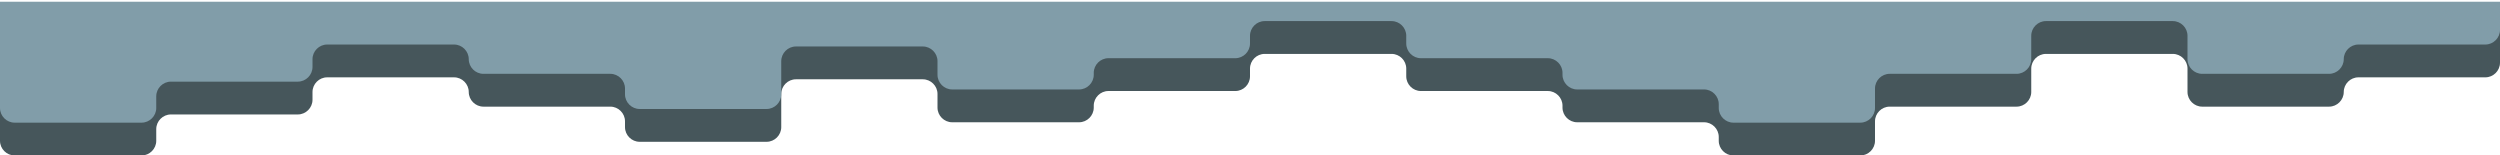 <?xml version="1.0" encoding="utf-8"?>
<!-- Generator: Adobe Illustrator 23.0.2, SVG Export Plug-In . SVG Version: 6.00 Build 0)  -->
<svg version="1.1" id="Layer_1" xmlns="http://www.w3.org/2000/svg" xmlns:xlink="http://www.w3.org/1999/xlink" x="0px" y="0px"
	 viewBox="0 0 1280 79.4" style="enable-background:new 0 0 1280 79.4;" xml:space="preserve">
<style type="text/css">
	.st0{fill:#46565B;}
	.st1{fill:#819DA9;}
</style>
<g>
	<path class="st0" d="M0,6.6v65.5c0,4.1,3.4,7.5,7.5,7.5h65c4.1,0,7.5-3.4,7.5-7.5v-6c0-4.1,3.4-7.5,7.5-7.5h65
		c4.1,0,7.5-3.4,7.5-7.5v-4c0-4.1,3.4-7.5,7.5-7.5h65c4.1,0,7.5,3.4,7.5,7.5l0,0c0,4.1,3.4,7.5,7.5,7.5h65c4.1,0,7.5,3.4,7.5,7.5v3
		c0,4.1,3.4,7.5,7.5,7.5h65c4.1,0,7.5-3.4,7.5-7.5v-17c0-4.1,3.4-7.5,7.5-7.5h65c4.1,0,7.5,3.4,7.5,7.5v7c0,4.1,3.4,7.5,7.5,7.5h65
		c4.1,0,7.5-3.4,7.5-7.5v-1c0-4.1,3.4-7.5,7.5-7.5h65c4.1,0,7.5-3.4,7.5-7.5v-4c0-4.1,3.4-7.5,7.5-7.5h65c4.1,0,7.5,3.4,7.5,7.5v4
		c0,4.1,3.4,7.5,7.5,7.5h65c4.1,0,7.5,3.4,7.5,7.5v1c0,4.1,3.4,7.5,7.5,7.5h65c4.1,0,7.5,3.4,7.5,7.5v2c0,4.1,3.4,7.5,7.5,7.5h65
		c4.1,0,7.5-3.4,7.5-7.5v-10c0-4.1,3.4-7.5,7.5-7.5h65c4.1,0,7.5-3.4,7.5-7.5v-12c0-4.1,3.4-7.5,7.5-7.5h65c4.1,0,7.5,3.4,7.5,7.5
		v12c0,4.1,3.4,7.5,7.5,7.5h65c4.1,0,7.5-3.4,7.5-7.5l0,0c0-4.1,3.4-7.5,7.5-7.5h65c4.1,0,7.5-3.4,7.5-7.5V6.6"/>
</g>
<g>
	<path class="st1" d="M0,0.9v54.4c0,4.1,3.4,7.5,7.5,7.5h65c4.1,0,7.5-3.4,7.5-7.5v-6c0-4.1,3.4-7.5,7.5-7.5h65
		c4.1,0,7.5-3.4,7.5-7.5v-4c0-4.1,3.4-7.5,7.5-7.5h65c4.1,0,7.5,3.4,7.5,7.5l0,0c0,4.1,3.4,7.5,7.5,7.5h65c4.1,0,7.5,3.4,7.5,7.5v3
		c0,4.1,3.4,7.5,7.5,7.5h65c4.1,0,7.5-3.4,7.5-7.5v-17c0-4.1,3.4-7.5,7.5-7.5h65c4.1,0,7.5,3.4,7.5,7.5v7c0,4.1,3.4,7.5,7.5,7.5h65
		c4.1,0,7.5-3.4,7.5-7.5v-1c0-4.1,3.4-7.5,7.5-7.5h65c4.1,0,7.5-3.4,7.5-7.5v-4c0-4.1,3.4-7.5,7.5-7.5h65c4.1,0,7.5,3.4,7.5,7.5v4
		c0,4.1,3.4,7.5,7.5,7.5h65c4.1,0,7.5,3.4,7.5,7.5v1c0,4.1,3.4,7.5,7.5,7.5h65c4.1,0,7.5,3.4,7.5,7.5v2c0,4.1,3.4,7.5,7.5,7.5h65
		c4.1,0,7.5-3.4,7.5-7.5v-10c0-4.1,3.4-7.5,7.5-7.5h65c4.1,0,7.5-3.4,7.5-7.5v-12c0-4.1,3.4-7.5,7.5-7.5h65c4.1,0,7.5,3.4,7.5,7.5
		v12c0,4.1,3.4,7.5,7.5,7.5h65c4.1,0,7.5-3.4,7.5-7.5l0,0c0-4.1,3.4-7.5,7.5-7.5h65c4.1,0,7.5-3.4,7.5-7.5V0.9"/>
</g>
</svg>
